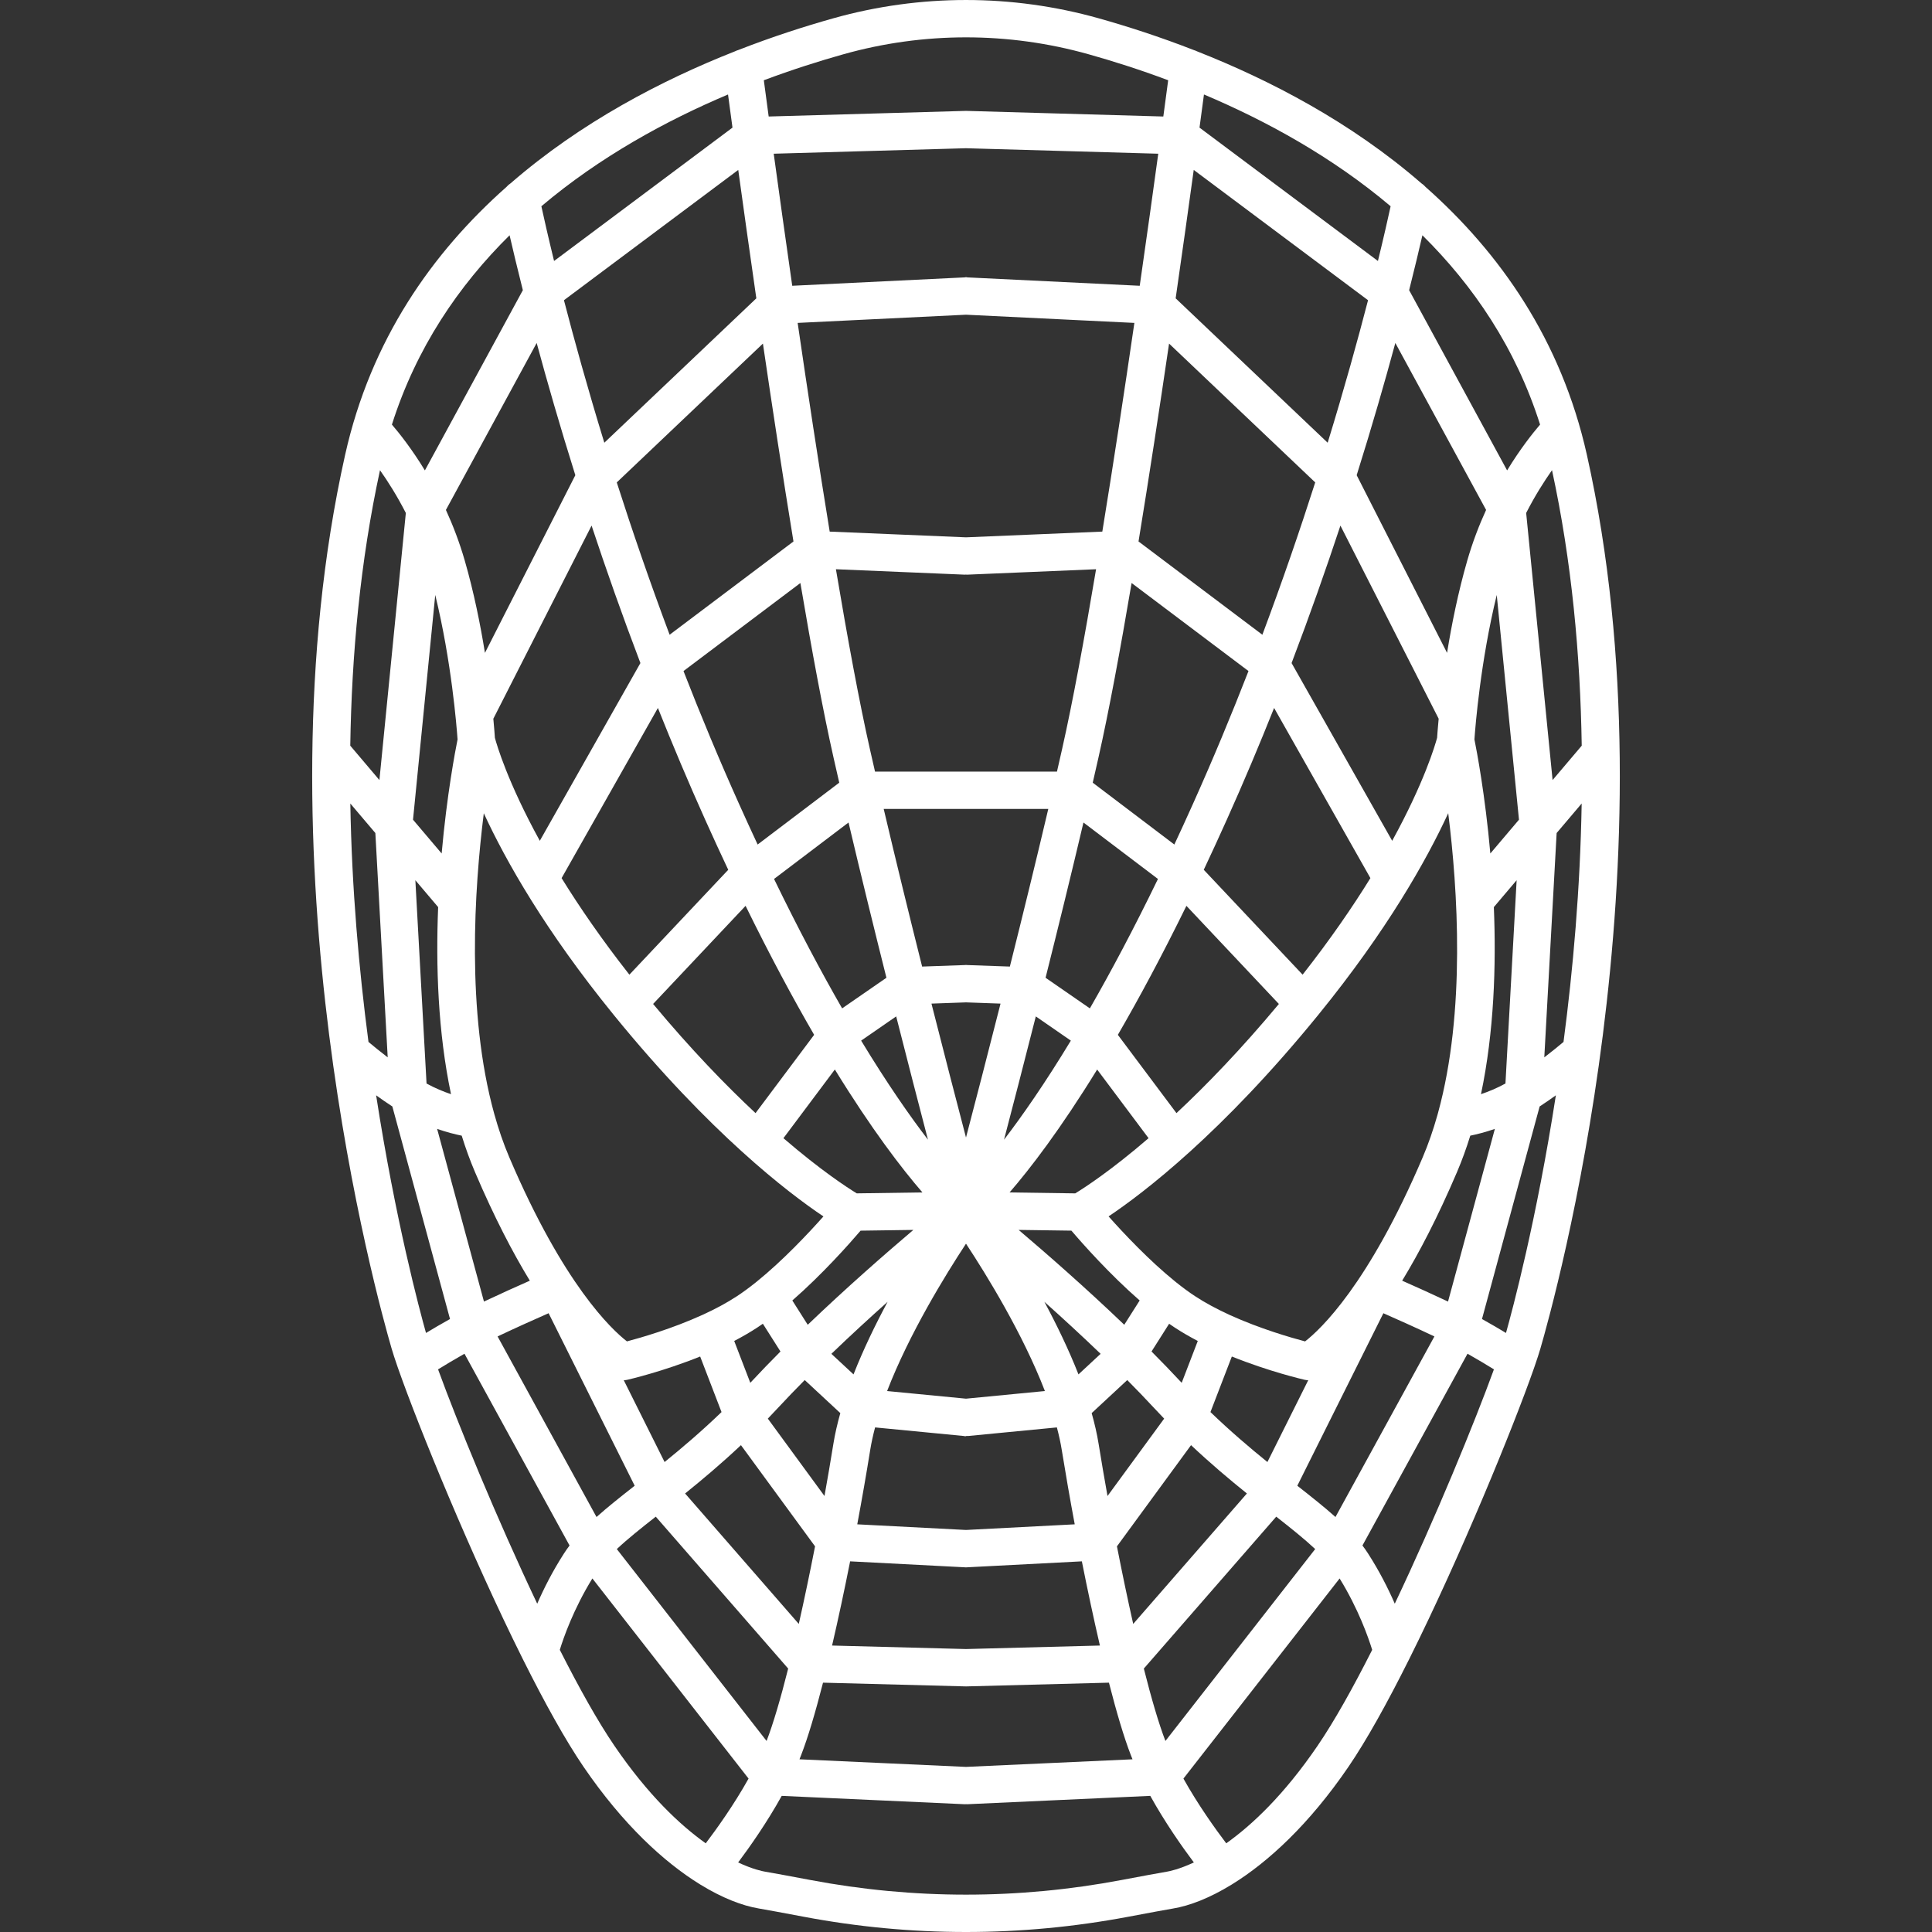 <?xml version="1.0" encoding="iso-8859-1"?>
<!-- Generator: Adobe Illustrator 17.1.0, SVG Export Plug-In . SVG Version: 6.00 Build 0)  -->
<!DOCTYPE svg PUBLIC "-//W3C//DTD SVG 1.1//EN" "http://www.w3.org/Graphics/SVG/1.1/DTD/svg11.dtd">
<svg version="1.1" id="Capa_1" xmlns="http://www.w3.org/2000/svg" xmlns:xlink="http://www.w3.org/1999/xlink" x="0px" y="0px"
	 viewBox="0 0 206.927 206.927" style="enable-background:new 0 0 206.927 206.927;" xml:space="preserve">
<rect x="0" y="0" width="206.927" height="206.927" fill="#333333" stroke="none"/>
<path d="M103.463,206.927c-5.813,0-11.624-0.545-17.397-1.637c-2.225-0.42-4.009-0.75-4.795-0.882
	c-1.748-0.291-3.896-1.109-6.264-2.563c-0.023-0.014-0.045-0.027-0.067-0.042c-3.827-2.367-8.222-6.396-12.428-12.554
	c-1.961-2.872-4.181-6.89-6.422-11.367c-0.037-0.064-0.071-0.132-0.101-0.2c-5.521-11.061-11.149-24.842-13.332-31.07
	c-0.036-0.083-0.065-0.168-0.089-0.254c-0.269-0.774-0.479-1.423-0.625-1.921c-1.529-5.24-14.654-52.451-4.977-95.73
	c2.754-12.319,9.332-21.648,17.276-28.682c0.13-0.155,0.284-0.291,0.458-0.402c7.516-6.529,16.2-11.044,24.013-14.123
	c0.111-0.057,0.229-0.104,0.353-0.139c3.665-1.43,7.13-2.542,10.183-3.4c9.298-2.613,19.128-2.613,28.426,0
	c3.054,0.858,6.518,1.972,10.184,3.4c0.123,0.035,0.241,0.082,0.352,0.139c7.813,3.079,16.498,7.594,24.014,14.124
	c0.173,0.11,0.327,0.246,0.458,0.4c7.944,7.034,14.522,16.363,17.277,28.683c9.677,43.279-3.448,90.49-4.977,95.73
	c-0.145,0.499-0.356,1.147-0.625,1.923c-0.023,0.085-0.052,0.168-0.087,0.251c-2.182,6.229-7.811,20.012-13.333,31.073
	c-0.029,0.067-0.062,0.133-0.099,0.196c-2.242,4.479-4.462,8.497-6.424,11.369c-4.203,6.155-8.595,10.183-12.421,12.55
	c-0.026,0.018-0.052,0.033-0.079,0.049c-2.366,1.453-4.512,2.27-6.26,2.561c-0.785,0.132-2.569,0.462-4.794,0.882
	C115.089,206.381,109.275,206.927,103.463,206.927z M79.058,199.479c1.565,0.73,2.598,0.938,2.872,0.984
	c0.801,0.134,2.616,0.47,4.879,0.897c11.051,2.088,22.257,2.088,33.308,0c2.264-0.428,4.078-0.764,4.877-0.897
	c0.275-0.046,1.308-0.254,2.874-0.985c-1.251-1.669-3.077-4.261-4.667-7.131l-19.622,0.896c-0.038,0.002-0.075-0.025-0.116,0.003
	c-0.037-0.027-0.078-0.001-0.117-0.003l-19.621-0.896C82.135,195.217,80.309,197.809,79.058,199.479z M59.958,176.706
	c2.048,4.047,4.064,7.662,5.857,10.287c3.587,5.252,7.009,8.47,9.774,10.436c1.153-1.521,3.007-4.104,4.586-6.933l-16.729-21.436
	C61.422,172.344,60.359,175.4,59.958,176.706z M126.751,190.496c1.579,2.829,3.433,5.412,4.586,6.933
	c2.766-1.966,6.188-5.183,9.774-10.436c1.793-2.624,3.81-6.239,5.857-10.285c-0.404-1.31-1.475-4.381-3.488-7.647L126.751,190.496z
	 M85.628,188.43l17.835,0.813l17.835-0.813c-0.062-0.15-0.122-0.301-0.18-0.451c-0.73-1.877-1.531-4.579-2.344-7.757l-15.244,0.399
	c-0.023,0.001-0.056-0.006-0.068,0.001c-0.035-0.009-0.045,0-0.068-0.001l-15.244-0.399c-0.813,3.178-1.614,5.88-2.344,7.757
	C85.749,188.129,85.689,188.279,85.628,188.43z M122.51,178.712c0.805,3.191,1.596,5.896,2.312,7.754l16.041-20.553
	c-1.159-1.088-2.572-2.214-4.172-3.471L122.51,178.712z M66.064,165.913l16.041,20.553c0.716-1.857,1.507-4.563,2.312-7.754
	l-14.181-16.27C68.636,163.699,67.223,164.825,66.064,165.913z M89.12,176.246l14.343,0.375l14.343-0.375
	c-0.661-2.845-1.316-5.913-1.933-9.018l-12.279,0.637c-0.042,0.003-0.06,0.015-0.131,0.004c-0.012,0.017-0.087-0.001-0.131-0.004
	l-12.279-0.637C90.436,170.333,89.781,173.401,89.12,176.246z M119.63,165.622c0.556,2.841,1.145,5.661,1.742,8.308l12.177-13.971
	c-1.844-1.483-3.855-3.173-5.983-5.176L119.63,165.622z M73.377,159.959l12.177,13.971c0.597-2.646,1.186-5.467,1.742-8.308
	l-7.936-10.839C77.233,156.786,75.221,158.476,73.377,159.959z M145.925,165.531c0.213,0.282,0.414,0.568,0.603,0.862
	c1.23,1.913,2.167,3.778,2.86,5.371c4.375-9.214,8.547-19.406,10.62-25.098c-0.742-0.458-1.736-1.057-2.829-1.676L145.925,165.531z
	 M46.919,146.667c2.073,5.69,6.245,15.884,10.62,25.098c0.693-1.593,1.63-3.458,2.861-5.372c0.188-0.293,0.389-0.579,0.602-0.861
	l-11.254-20.54C48.655,145.609,47.661,146.209,46.919,146.667z M91.817,163.263l11.646,0.604l11.646-0.604
	c-0.51-2.729-0.979-5.427-1.389-7.963c-0.126-0.785-0.304-1.593-0.523-2.417l-9.502,0.919c-0.077,0.01-0.182-0.024-0.233,0.014
	c-0.072,0.034-0.156-0.003-0.233-0.014l-9.502-0.919c-0.219,0.824-0.396,1.633-0.523,2.417
	C92.796,157.836,92.327,160.533,91.817,163.263z M138.949,159.13c1.517,1.19,2.887,2.274,4.087,3.349l10.596-19.34
	c-2.006-0.95-4.066-1.871-5.465-2.485L138.949,159.13z M53.294,143.139l10.596,19.34c1.2-1.074,2.571-2.158,4.087-3.349
	l-9.218-18.477C57.36,141.268,55.299,142.188,53.294,143.139z M82.238,151.941l6.068,8.289c0.342-1.904,0.661-3.775,0.95-5.567
	c0.174-1.077,0.429-2.187,0.747-3.313l-3.813-3.54c-0.982,0.991-1.942,1.988-2.863,2.98
	C82.962,151.184,82.599,151.567,82.238,151.941z M116.923,151.351c0.318,1.126,0.573,2.234,0.747,3.313
	c0.289,1.792,0.608,3.663,0.95,5.567l6.068-8.289c-0.36-0.374-0.724-0.758-1.089-1.15c-0.921-0.992-1.882-1.989-2.864-2.98
	L116.923,151.351z M129.646,151.24c2.159,2.077,4.214,3.824,6.1,5.351l4.372-8.762c-0.135-0.003-0.271-0.02-0.405-0.051
	c-0.223-0.051-3.782-0.88-7.777-2.489L129.646,151.24z M66.809,147.829l4.372,8.762c1.885-1.526,3.94-3.273,6.099-5.351
	l-2.289-5.951c-3.996,1.609-7.554,2.438-7.777,2.489C67.08,147.81,66.945,147.826,66.809,147.829z M95.013,148.988l8.45,0.817
	l8.451-0.817c-2.376-6.16-6.265-12.464-8.451-15.784C101.278,136.526,97.39,142.831,95.013,148.988z M78.637,143.624l1.724,4.482
	c0.012-0.013,0.023-0.025,0.036-0.038c1.026-1.104,2.099-2.216,3.196-3.316l-1.886-2.972c-0.189,0.132-0.378,0.26-0.566,0.384
	l0,0.001C80.345,142.688,79.501,143.174,78.637,143.624z M123.334,144.752c1.097,1.101,2.17,2.212,3.196,3.316
	c0.012,0.013,0.023,0.025,0.035,0.038l1.724-4.482c-0.865-0.45-1.709-0.937-2.503-1.459l0-0.001
	c-0.188-0.124-0.377-0.252-0.566-0.384L123.334,144.752z M89.045,145.002l2.372,2.202c1.052-2.675,2.342-5.335,3.651-7.772
	C93.144,141.15,91.087,143.039,89.045,145.002z M111.858,139.431c1.31,2.438,2.6,5.098,3.652,7.773l2.372-2.202
	C115.84,143.039,113.781,141.148,111.858,139.431z M131.723,140.847c3.231,1.469,6.554,2.427,8.058,2.824
	c1.638-1.271,6.777-6.066,12.594-19.707c0.613-1.438,1.133-2.945,1.572-4.506c0.018-0.088,0.042-0.174,0.072-0.258
	c2.984-10.85,2.103-24.053,1.093-32.102c-2.351,5.087-6.562,12.559-13.9,21.579c-0.013,0.016-0.025,0.031-0.038,0.047
	c-10.309,12.661-18.705,19.055-22.44,21.559c1.618,1.818,4.347,4.725,7.14,6.981c0.051,0.037,0.101,0.077,0.147,0.118
	c0.658,0.525,1.318,1.014,1.967,1.441l0-0.001c1.104,0.727,2.336,1.379,3.587,1.955
	C131.625,140.799,131.675,140.822,131.723,140.847z M52.954,119.364c0.445,1.594,0.973,3.135,1.598,4.6
	c5.804,13.608,10.932,18.413,12.598,19.706c1.505-0.398,4.826-1.355,8.054-2.823c0.048-0.024,0.098-0.048,0.149-0.068
	c1.251-0.576,2.484-1.229,3.587-1.955l0,0.001c0.649-0.428,1.309-0.915,1.966-1.44c0.048-0.042,0.098-0.082,0.15-0.12
	c2.795-2.258,5.521-5.162,7.138-6.979c-3.735-2.504-12.131-8.897-22.441-21.561c-0.013-0.015-0.025-0.03-0.037-0.046
	c-7.337-9.019-11.548-16.488-13.899-21.575c-1.011,8.076-1.893,21.335,1.118,32.193C52.942,119.319,52.948,119.342,52.954,119.364z
	 M158.729,141.273c0.943,0.525,1.826,1.045,2.57,1.494c0.69-2.458,3.271-12.073,5.342-25.454c-0.556,0.401-1.141,0.808-1.737,1.194
	L158.729,141.273z M40.285,117.313c2.071,13.381,4.652,22.996,5.342,25.454c0.745-0.45,1.627-0.969,2.571-1.494l-6.176-22.766
	C41.426,118.12,40.84,117.715,40.285,117.313z M109.101,131.729c3.003,2.549,7.175,6.196,11.313,10.16l1.651-2.602
	c-3.231-2.819-6.1-6.059-7.312-7.479L109.101,131.729z M84.862,139.288l1.651,2.602c4.138-3.965,8.31-7.611,11.313-10.16
	l-5.652,0.08C90.961,133.229,88.093,136.469,84.862,139.288z M150.179,137.168c1.338,0.591,3.135,1.397,4.913,2.236l5.016-18.494
	c-1.028,0.357-1.938,0.584-2.633,0.726c-0.413,1.336-0.885,2.64-1.421,3.896C153.991,130.37,152,134.178,150.179,137.168z
	 M46.818,120.91l5.017,18.494c1.778-0.839,3.574-1.646,4.913-2.236c-1.821-2.989-3.813-6.798-5.875-11.636
	c-0.536-1.257-1.008-2.561-1.421-3.896C48.757,121.494,47.846,121.268,46.818,120.91z M108.13,127.716l7.034,0.1
	c1.023-0.624,3.837-2.45,7.853-5.911l-5.506-7.354C113.556,120.98,110.347,125.154,108.13,127.716z M83.91,121.905
	c4.014,3.458,6.827,5.284,7.853,5.91l7.034-0.1c-2.216-2.563-5.425-6.735-9.38-13.166L83.91,121.905z M110.941,108.862
	c-1.278,5.039-2.462,9.604-3.404,13.204c1.943-2.535,4.359-5.996,7.156-10.61L110.941,108.862z M92.233,111.456
	c2.796,4.613,5.213,8.073,7.156,10.609c-0.942-3.6-2.125-8.164-3.403-13.203L92.233,111.456z M99.764,107.491
	c1.409,5.555,2.706,10.553,3.699,14.343c0.994-3.79,2.291-8.787,3.699-14.343l-3.699-0.132L99.764,107.491z M69.951,107.529
	c4.047,4.857,7.773,8.705,10.971,11.692l6.276-8.385c-2.258-3.892-4.718-8.463-7.343-13.816L69.951,107.529z M119.728,110.837
	l6.277,8.384c3.197-2.986,6.923-6.834,10.97-11.691l-9.904-10.509C124.447,102.374,121.987,106.945,119.728,110.837z M45.685,116.05
	c0.919,0.505,1.821,0.873,2.621,1.142c-1.404-6.654-1.634-13.768-1.378-20.036l-2.441-2.88L45.685,116.05z M159.999,97.155
	c0.256,6.269,0.026,13.382-1.378,20.036c0.799-0.269,1.701-0.637,2.621-1.142l1.198-21.774L159.999,97.155z M166.724,89.222
	l-1.322,24.028c0.858-0.658,1.584-1.255,2.059-1.655c1.017-7.731,1.79-16.421,1.944-25.535L166.724,89.222z M39.466,111.595
	c0.475,0.399,1.201,0.996,2.059,1.654l-1.322-24.027l-2.681-3.162C37.676,95.174,38.449,103.862,39.466,111.595z M111.986,104.723
	l4.745,3.279c2.241-3.901,4.686-8.489,7.292-13.861l-7.979-6.046C114.735,93.648,113.33,99.363,111.986,104.723z M82.904,94.141
	c2.606,5.372,5.051,9.96,7.292,13.861l4.745-3.279c-1.345-5.359-2.749-11.074-4.059-16.628L82.904,94.141z M60.15,94.051
	c1.908,3.087,4.292,6.562,7.261,10.342l10.587-11.233c-0.81-1.718-1.635-3.509-2.472-5.373c-1.809-4.03-3.495-8.034-5.061-11.96
	L60.15,94.051z M128.929,93.159l10.587,11.233c2.969-3.78,5.354-7.254,7.261-10.343l-10.315-18.224
	c-1.565,3.926-3.251,7.93-5.061,11.96C130.563,89.65,129.739,91.441,128.929,93.159z M94.649,86.641
	c1.322,5.624,2.748,11.434,4.115,16.883l4.608-0.163c0.03-0.001,0.055-0.021,0.091-0.002c0.025-0.02,0.061,0.001,0.091,0.002
	l4.608,0.163c1.367-5.449,2.792-11.259,4.115-16.883H94.649z M44.236,87.794l3.067,3.618c0.561-6.301,1.458-10.995,1.704-12.217
	c-0.099-1.403-0.655-8.377-2.39-15.471L44.236,87.794z M157.919,79.194c0.247,1.223,1.144,5.917,1.704,12.218l3.067-3.618
	l-2.381-24.07C158.571,70.827,158.017,77.793,157.919,79.194z M117.038,83.829l8.741,6.624c0.649-1.388,1.306-2.821,1.972-4.306
	c2.167-4.826,4.155-9.614,5.969-14.274l-12.519-9.429c-1.217,7.193-2.438,13.77-3.555,18.717
	C117.448,82.04,117.245,82.932,117.038,83.829z M73.206,71.873c1.814,4.66,3.802,9.448,5.969,14.274
	c0.666,1.484,1.323,2.918,1.972,4.306l8.741-6.624c-0.207-0.897-0.41-1.789-0.608-2.668c-1.117-4.947-2.338-11.523-3.555-18.717
	L73.206,71.873z M53.005,79.021c0.207,0.773,1.375,4.778,4.811,11.032l10.775-19.037c-1.949-5.119-3.689-10.064-5.23-14.722
	L52.839,76.979C52.933,77.979,52.984,78.69,53.005,79.021z M138.335,71.017l10.775,19.037c3.431-6.245,4.601-10.249,4.811-11.033
	c0.022-0.331,0.073-1.042,0.167-2.042l-10.522-20.684C142.025,60.951,140.285,65.897,138.335,71.017z M163.46,54.942l2.83,28.606
	l3.121-3.682c-0.149-9.704-1.066-19.74-3.183-29.507C165.377,51.565,164.396,53.109,163.46,54.942z M37.516,79.867l3.121,3.682
	l2.83-28.606c-0.936-1.833-1.916-3.377-2.768-4.581C38.582,60.127,37.664,70.163,37.516,79.867z M103.463,82.641h9.744
	c0.183-0.794,0.362-1.582,0.538-2.36c1.144-5.068,2.401-11.88,3.65-19.313l-13.825,0.582c-0.036,0.002-0.081-0.023-0.107,0.003
	c-0.055-0.036-0.072-0.001-0.107-0.003l-13.825-0.582c1.25,7.435,2.506,14.243,3.65,19.313c0.176,0.778,0.355,1.566,0.538,2.36
	H103.463z M47.759,54.617c0.75,1.638,1.449,3.451,2.018,5.422c0.979,3.393,1.674,6.854,2.163,9.888l9.681-19.031
	c-1.655-5.271-3.029-10.056-4.14-14.161L47.759,54.617z M145.307,50.896l9.681,19.03c0.489-3.032,1.185-6.494,2.163-9.887
	c0.569-1.971,1.267-3.784,2.018-5.422l-9.721-17.883C148.336,40.84,146.962,45.625,145.307,50.896z M66.059,51.669
	c1.628,5.084,3.511,10.58,5.661,16.315l13.264-9.99c-1.143-6.982-2.264-14.333-3.271-21.194L66.059,51.669z M121.942,57.994
	l13.264,9.99c2.15-5.735,4.033-11.231,5.661-16.315L125.213,36.8C124.205,43.661,123.084,51.012,121.942,57.994z M88.864,56.937
	l14.6,0.614l14.6-0.614c1.206-7.391,2.386-15.181,3.433-22.352l-18.032-0.878l-18.032,0.878
	C86.477,41.756,87.658,49.546,88.864,56.937z M150.926,31.08l10.493,19.303c1.394-2.289,2.718-3.96,3.531-4.908
	c-2.604-8.217-7.148-14.884-12.604-20.275C151.996,26.722,151.525,28.706,150.926,31.08z M41.976,45.476
	c0.814,0.948,2.138,2.618,3.532,4.907L56,31.08c-0.599-2.374-1.07-4.358-1.42-5.881C49.124,30.591,44.58,37.259,41.976,45.476z
	 M125.919,31.953L142.2,47.418c1.804-5.875,3.237-11.066,4.324-15.263L127.855,18.2C127.32,22.092,126.661,26.811,125.919,31.953z
	 M60.402,32.155c1.087,4.196,2.521,9.388,4.324,15.263l16.281-15.465c-0.742-5.143-1.401-9.861-1.937-13.753L60.402,32.155z
	 M103.586,29.709l18.485,0.899c0.771-5.363,1.45-10.237,1.984-14.144l-20.593-0.587l-20.593,0.587
	c0.535,3.906,1.213,8.78,1.984,14.144l18.485-0.899c0.041-0.003,0.078-0.048,0.123-0.004
	C103.502,29.663,103.546,29.706,103.586,29.709z M128.474,13.669l19.109,14.283c0.657-2.689,1.107-4.694,1.36-5.861
	c-6.269-5.3-13.368-9.172-19.993-11.971C128.823,11.073,128.663,12.269,128.474,13.669z M57.984,22.091
	c0.253,1.167,0.703,3.172,1.36,5.861l19.109-14.283c-0.189-1.4-0.349-2.596-0.477-3.549C71.351,12.919,64.252,16.791,57.984,22.091z
	 M103.537,11.878l21.061,0.601c0.22-1.635,0.396-2.953,0.52-3.884c-3.055-1.144-5.945-2.06-8.523-2.783
	c-8.59-2.416-17.671-2.416-26.262,0c-2.579,0.725-5.467,1.639-8.523,2.783c0.124,0.931,0.299,2.249,0.52,3.884l21.061-0.601
	c0.024-0.001,0.048-0.001,0.073-0.001h0.002C103.489,11.877,103.513,11.877,103.537,11.878z" fill="#FFFFFF" />
<g>
</g>
<g>
</g>
<g>
</g>
<g>
</g>
<g>
</g>
<g>
</g>
<g>
</g>
<g>
</g>
<g>
</g>
<g>
</g>
<g>
</g>
<g>
</g>
<g>
</g>
<g>
</g>
<g>
</g>
</svg>
